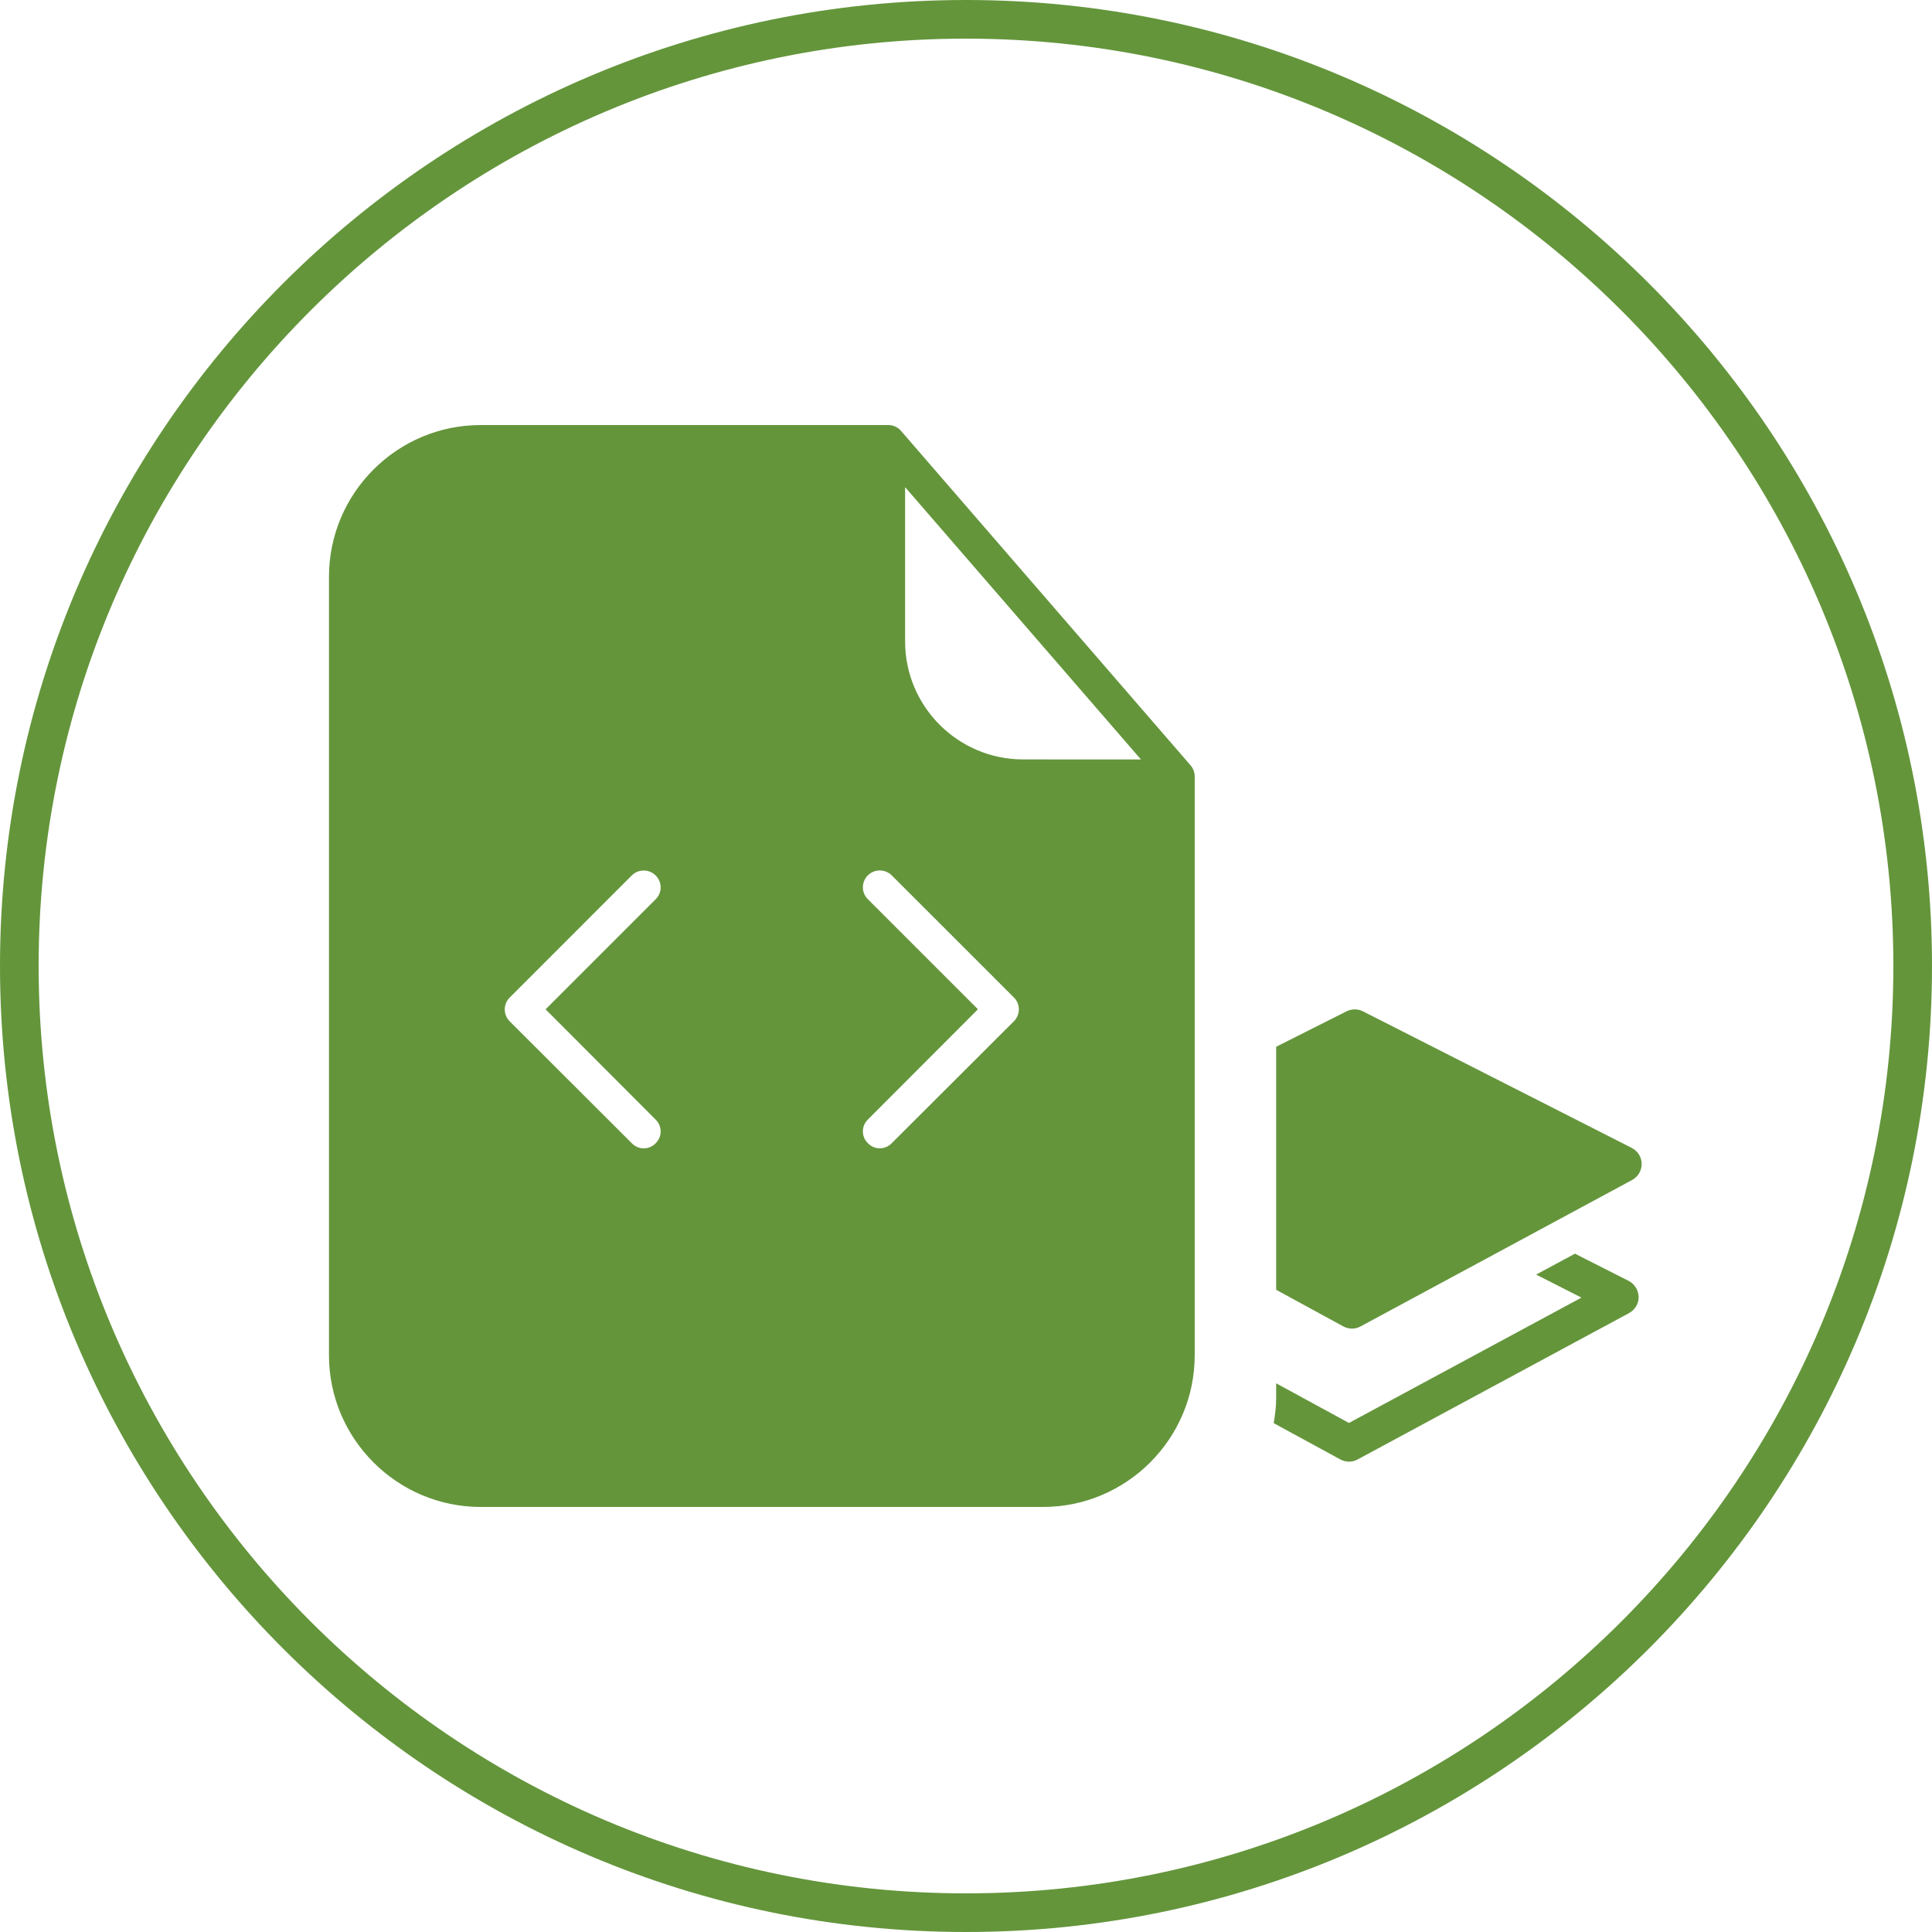 <?xml version="1.0" encoding="utf-8"?>
<!-- Generator: Adobe Illustrator 16.0.0, SVG Export Plug-In . SVG Version: 6.00 Build 0)  -->
<!DOCTYPE svg PUBLIC "-//W3C//DTD SVG 1.1//EN" "http://www.w3.org/Graphics/SVG/1.1/DTD/svg11.dtd">
<svg version="1.1" id="Layer_1" xmlns="http://www.w3.org/2000/svg" xmlns:xlink="http://www.w3.org/1999/xlink" x="0px" y="0px"
	 width="50px" height="50px" viewBox="0 0 50 50" enable-background="new 0 0 50 50" xml:space="preserve">
<path fill="#64953B" d="M25,0c13.785,0,25,11.213,25,25c0,13.785-11.215,25-25,25C11.213,50,0,38.785,0,25C0,11.213,11.213,0,25,0
	 M25,49c13.234,0,24-10.766,24-24C49,11.766,38.234,1,25,1C11.766,1,1,11.766,1,25C1,38.234,11.766,49,25,49 M30.811,19.806
	l-7.492-8.654C23.237,11.055,23.114,11,22.988,11H12.441c-2.164,0-3.927,1.761-3.927,3.927v20.147c0,2.16,1.763,3.926,3.927,3.926
	h14.55c2.165,0,3.928-1.766,3.928-3.926V20.092C30.919,19.987,30.88,19.886,30.811,19.806z M16.968,29.587
	c-0.084,0.089-0.196,0.132-0.307,0.132c-0.112,0-0.224-0.043-0.31-0.132l-3.158-3.153c-0.173-0.173-0.173-0.449,0-0.619l3.158-3.16
	c0.17-0.168,0.446-0.168,0.616,0c0.174,0.172,0.174,0.448,0.001,0.618l-2.848,2.848l2.848,2.854
	C17.141,29.143,17.141,29.42,16.968,29.587z M26.238,26.432l-3.16,3.154c-0.086,0.089-0.196,0.132-0.31,0.132
	c-0.112,0-0.223-0.043-0.307-0.132c-0.173-0.167-0.173-0.445,0-0.613l2.848-2.853l-2.848-2.848c-0.173-0.17-0.173-0.446,0-0.619
	c0.17-0.168,0.446-0.168,0.616,0l3.161,3.16C26.411,25.984,26.411,26.26,26.238,26.432z M26.48,19.654
	c-1.688,0-3.056-1.371-3.056-3.054v-3.993l6.103,7.047H26.48z M33.027,33.38v-6.29l1.824-0.918c0.135-0.066,0.291-0.066,0.422,0.001
	l6.957,3.535c0.153,0.079,0.254,0.235,0.256,0.411c0.002,0.175-0.094,0.336-0.247,0.419l-7.027,3.789
	c-0.069,0.038-0.146,0.057-0.221,0.057c-0.078,0-0.156-0.019-0.226-0.057L33.027,33.38z M33.027,36.197V35.8l1.884,1.026
	l6.017-3.244l-1.173-0.596l1.005-0.541l1.391,0.705c0.154,0.08,0.252,0.238,0.257,0.414c0.002,0.175-0.095,0.334-0.247,0.418
	l-7.027,3.789c-0.068,0.037-0.146,0.057-0.223,0.057s-0.153-0.02-0.225-0.059l-1.723-0.938
	C32.997,36.624,33.027,36.414,33.027,36.197z"/>
</svg>
